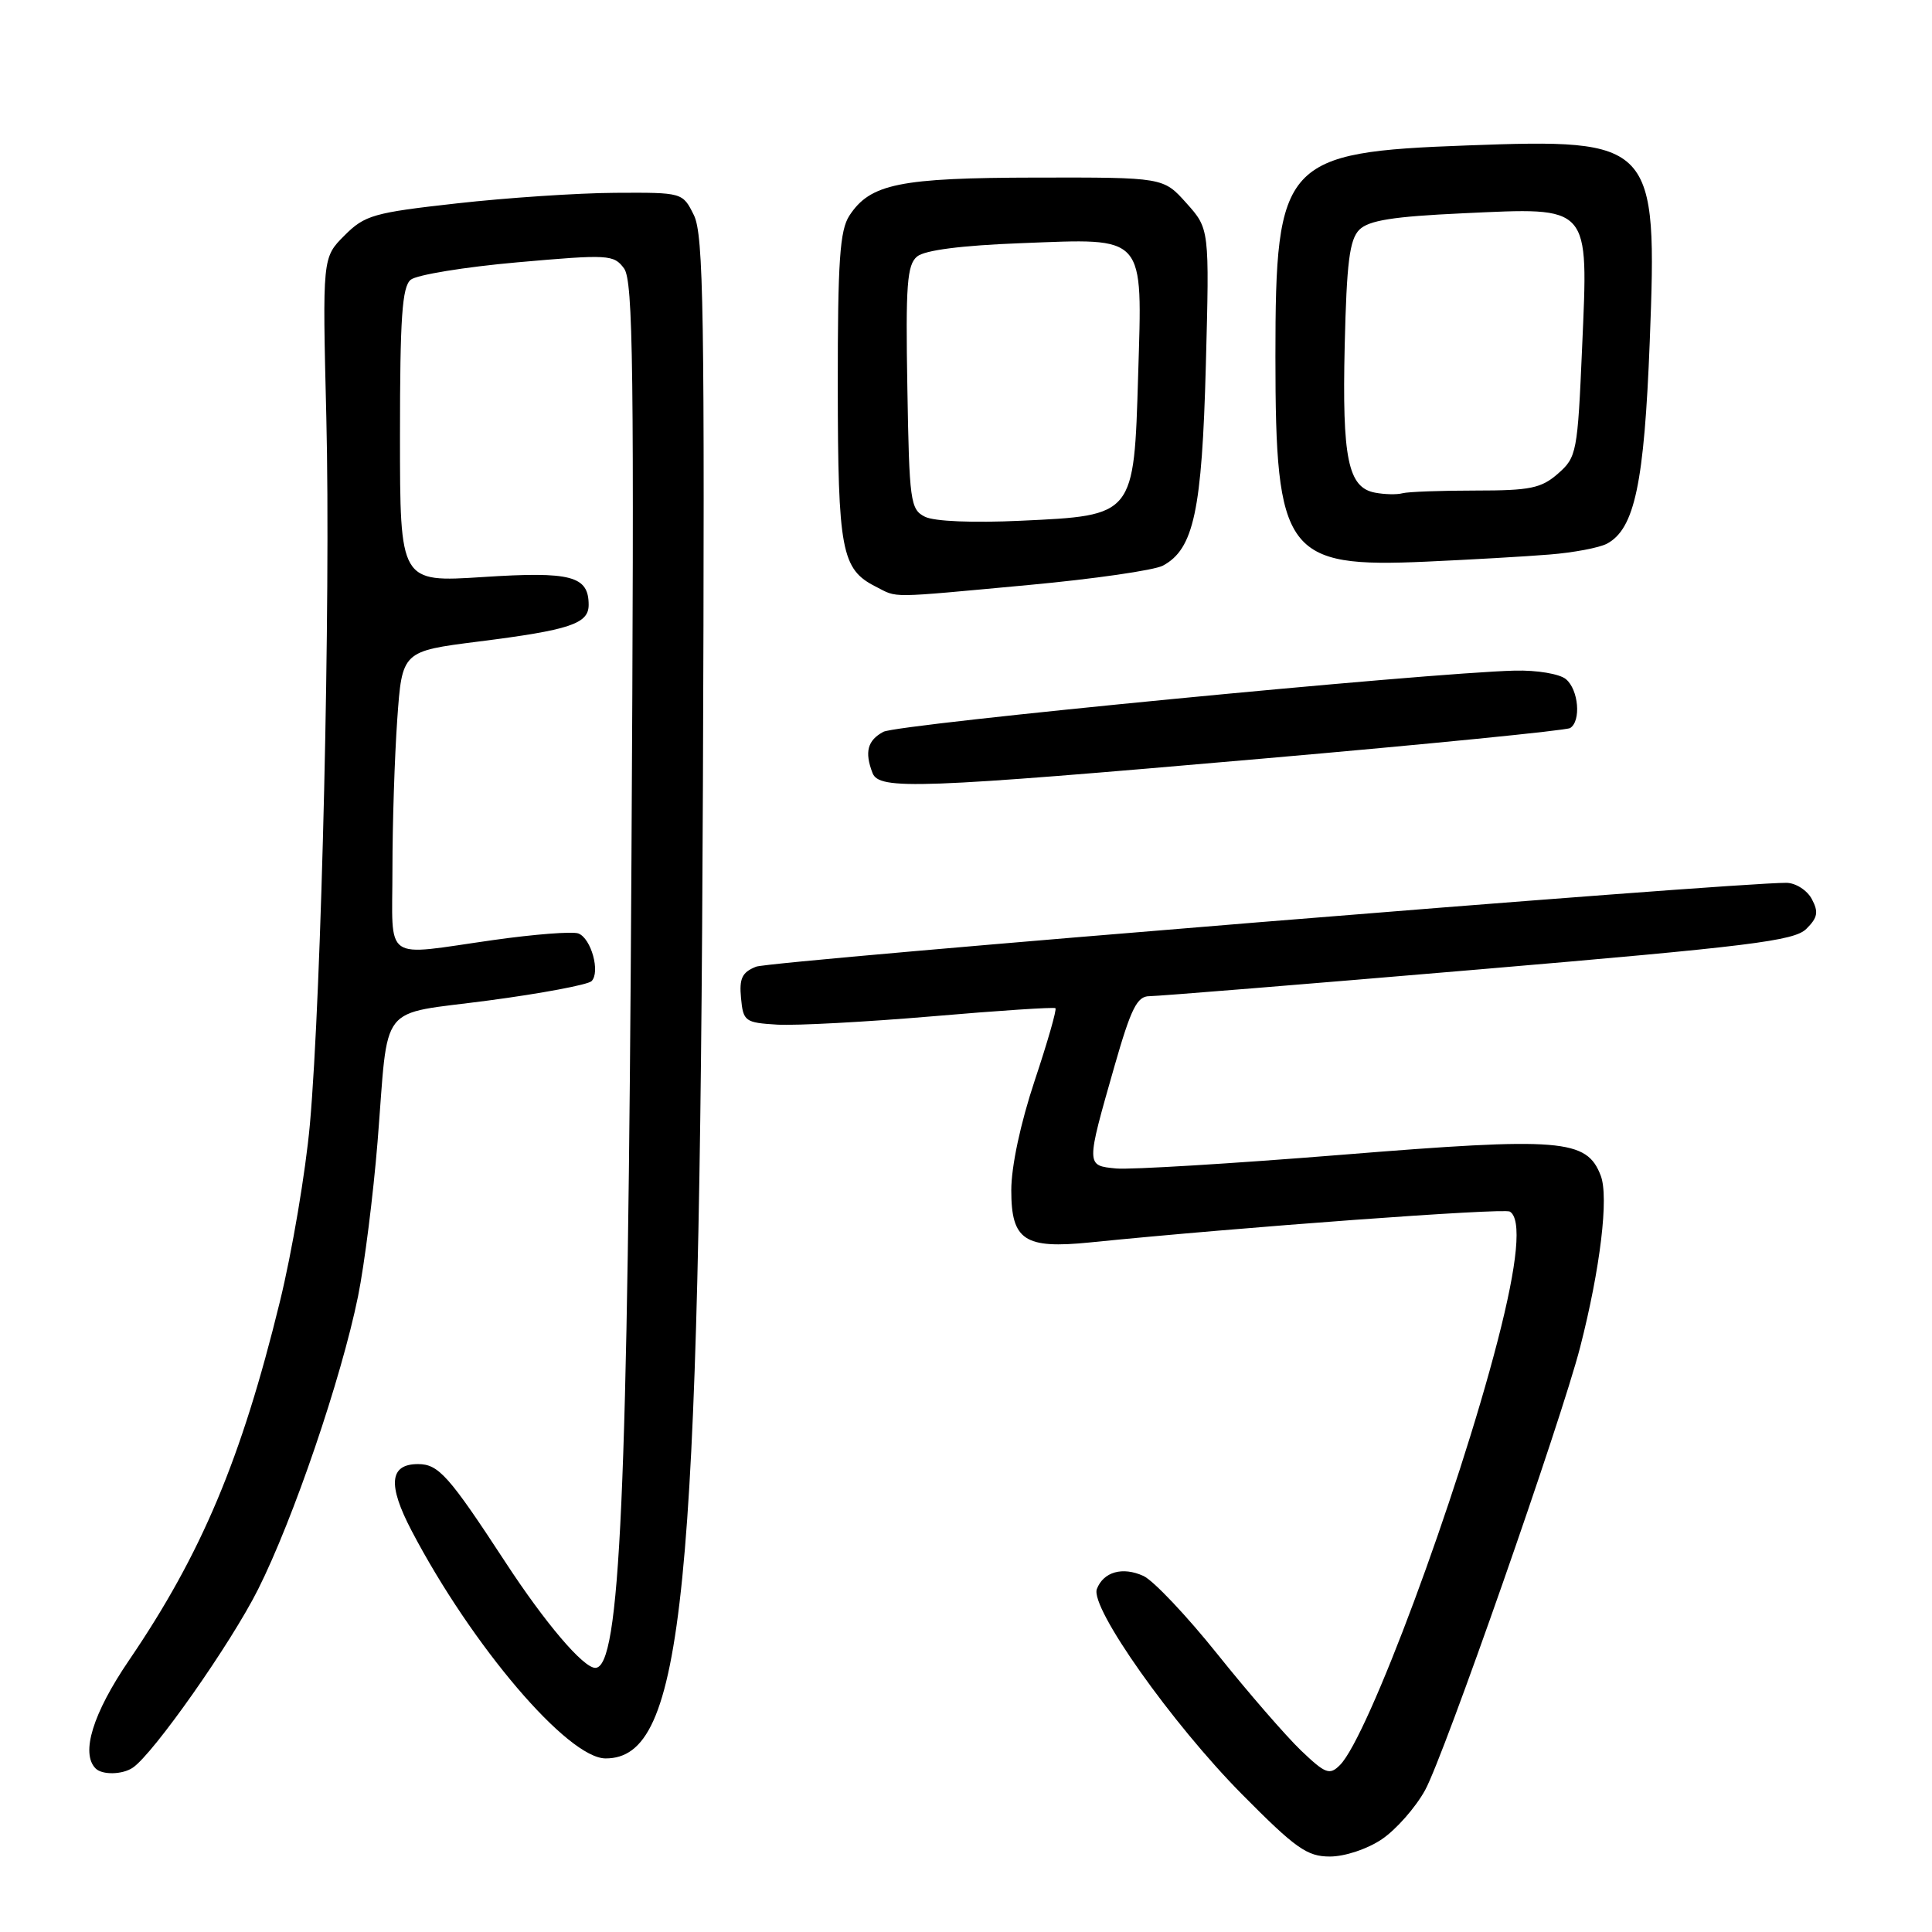<?xml version="1.0" encoding="UTF-8" standalone="no"?>
<!DOCTYPE svg PUBLIC "-//W3C//DTD SVG 1.1//EN" "http://www.w3.org/Graphics/SVG/1.1/DTD/svg11.dtd" >
<svg xmlns="http://www.w3.org/2000/svg" xmlns:xlink="http://www.w3.org/1999/xlink" version="1.1" viewBox="0 0 256 256">
 <g >
 <path fill="currentColor"
d=" M 183.10 243.71 C 184.97 242.45 187.55 239.53 188.83 237.21 C 191.34 232.66 206.85 188.34 209.38 178.50 C 212.05 168.09 213.19 158.62 212.11 155.79 C 210.26 150.93 206.91 150.66 177.73 153.02 C 163.21 154.19 149.79 155.00 147.91 154.83 C 143.88 154.44 143.88 154.55 147.68 141.25 C 149.87 133.61 150.67 132.00 152.30 132.00 C 153.39 132.00 173.00 130.41 195.89 128.46 C 231.96 125.39 237.75 124.67 239.35 123.08 C 240.86 121.58 240.99 120.85 240.07 119.12 C 239.44 117.95 237.93 116.99 236.71 116.98 C 229.93 116.91 102.12 127.31 100.19 128.09 C 98.32 128.83 97.94 129.65 98.19 132.26 C 98.48 135.34 98.72 135.51 103.00 135.77 C 105.47 135.91 114.70 135.42 123.50 134.67 C 132.30 133.91 139.66 133.43 139.85 133.59 C 140.05 133.74 138.81 138.07 137.10 143.19 C 135.22 148.84 134.00 154.55 134.00 157.72 C 134.00 164.35 135.74 165.50 144.41 164.63 C 164.33 162.61 199.27 160.05 200.06 160.54 C 201.66 161.52 201.11 167.36 198.45 177.64 C 193.11 198.32 181.28 230.15 177.55 233.88 C 176.18 235.25 175.64 235.05 172.40 231.96 C 170.41 230.05 165.43 224.32 161.33 219.20 C 157.24 214.09 152.82 209.42 151.51 208.82 C 148.75 207.56 146.22 208.27 145.34 210.55 C 144.41 212.99 155.25 228.33 164.57 237.75 C 171.69 244.94 173.19 246.00 176.22 246.00 C 178.19 246.00 181.18 245.01 183.10 243.71 Z  M 17.59 234.23 C 20.30 232.42 30.60 217.77 34.19 210.61 C 38.86 201.32 45.22 182.68 47.44 171.78 C 48.30 167.54 49.46 158.31 50.03 151.28 C 51.54 132.47 49.90 134.55 64.73 132.57 C 71.76 131.64 77.89 130.48 78.38 130.01 C 79.57 128.83 78.34 124.34 76.64 123.69 C 75.88 123.40 70.81 123.79 65.38 124.56 C 50.54 126.66 52.00 127.69 52.00 115.15 C 52.00 109.19 52.29 100.25 52.64 95.30 C 53.28 86.29 53.28 86.29 63.39 85.01 C 75.52 83.48 78.00 82.65 78.00 80.15 C 78.00 76.31 75.68 75.70 63.99 76.46 C 53.00 77.17 53.00 77.17 53.00 57.71 C 53.00 42.12 53.28 38.01 54.42 37.07 C 55.20 36.42 61.56 35.38 68.55 34.76 C 80.66 33.69 81.33 33.73 82.69 35.57 C 83.90 37.21 84.05 48.82 83.67 114.00 C 83.19 198.35 82.17 221.00 78.88 221.00 C 77.29 221.00 72.25 215.08 66.97 207.00 C 59.47 195.53 58.11 194.00 55.39 194.00 C 51.60 194.00 51.34 196.73 54.55 202.85 C 62.53 218.08 75.24 233.00 80.25 233.00 C 90.60 233.00 92.70 211.94 93.14 104.00 C 93.39 41.37 93.23 31.09 91.94 28.50 C 90.45 25.50 90.45 25.50 81.48 25.55 C 76.54 25.58 67.11 26.21 60.53 26.95 C 49.49 28.18 48.33 28.51 45.64 31.21 C 42.72 34.13 42.72 34.13 43.24 55.31 C 43.83 79.29 42.61 131.71 41.06 149.00 C 40.49 155.32 38.70 165.90 37.08 172.50 C 31.98 193.34 26.71 205.87 17.10 219.99 C 12.30 227.03 10.67 232.33 12.67 234.33 C 13.54 235.21 16.22 235.16 17.59 234.23 Z  M 167.30 100.52 C 189.20 98.61 207.53 96.79 208.05 96.47 C 209.53 95.55 209.17 91.38 207.49 89.99 C 206.65 89.29 203.65 88.79 200.74 88.86 C 189.21 89.14 118.97 95.94 117.05 96.97 C 114.95 98.10 114.54 99.64 115.61 102.42 C 116.48 104.70 121.61 104.51 167.30 100.52 Z  M 136.26 77.52 C 144.93 76.72 152.95 75.56 154.09 74.95 C 158.18 72.76 159.27 67.68 159.78 48.41 C 160.26 30.32 160.26 30.32 157.20 26.91 C 154.15 23.50 154.15 23.50 137.31 23.53 C 119.18 23.56 115.31 24.35 112.55 28.57 C 111.28 30.51 111.00 34.57 111.01 51.21 C 111.03 72.95 111.50 75.43 116.02 77.72 C 119.05 79.25 117.35 79.27 136.26 77.52 Z  M 205.30 73.48 C 208.48 73.23 211.92 72.58 212.93 72.04 C 216.60 70.08 217.87 64.04 218.60 45.25 C 219.62 18.81 219.20 18.36 194.42 19.27 C 170.08 20.16 169.00 21.34 169.00 47.23 C 169.00 73.39 170.37 75.26 189.00 74.42 C 194.78 74.16 202.11 73.74 205.30 73.48 Z  M 122.56 68.47 C 120.63 67.51 120.48 66.45 120.23 51.36 C 119.99 37.77 120.19 35.08 121.52 33.99 C 122.53 33.15 127.39 32.52 135.34 32.22 C 151.96 31.58 151.37 30.91 150.81 49.73 C 150.25 68.39 150.33 68.30 135.28 69.00 C 128.91 69.30 123.78 69.09 122.56 68.47 Z  M 182.20 65.28 C 178.62 64.61 177.83 60.77 178.18 45.78 C 178.44 34.76 178.82 31.75 180.12 30.44 C 181.37 29.20 184.57 28.69 193.88 28.26 C 210.90 27.48 210.46 26.98 209.64 46.00 C 209.04 59.94 208.92 60.59 206.45 62.75 C 204.23 64.70 202.77 65.00 195.53 65.00 C 190.93 65.00 186.56 65.16 185.83 65.36 C 185.10 65.56 183.46 65.52 182.20 65.28 Z "/>
</g>
</svg>
